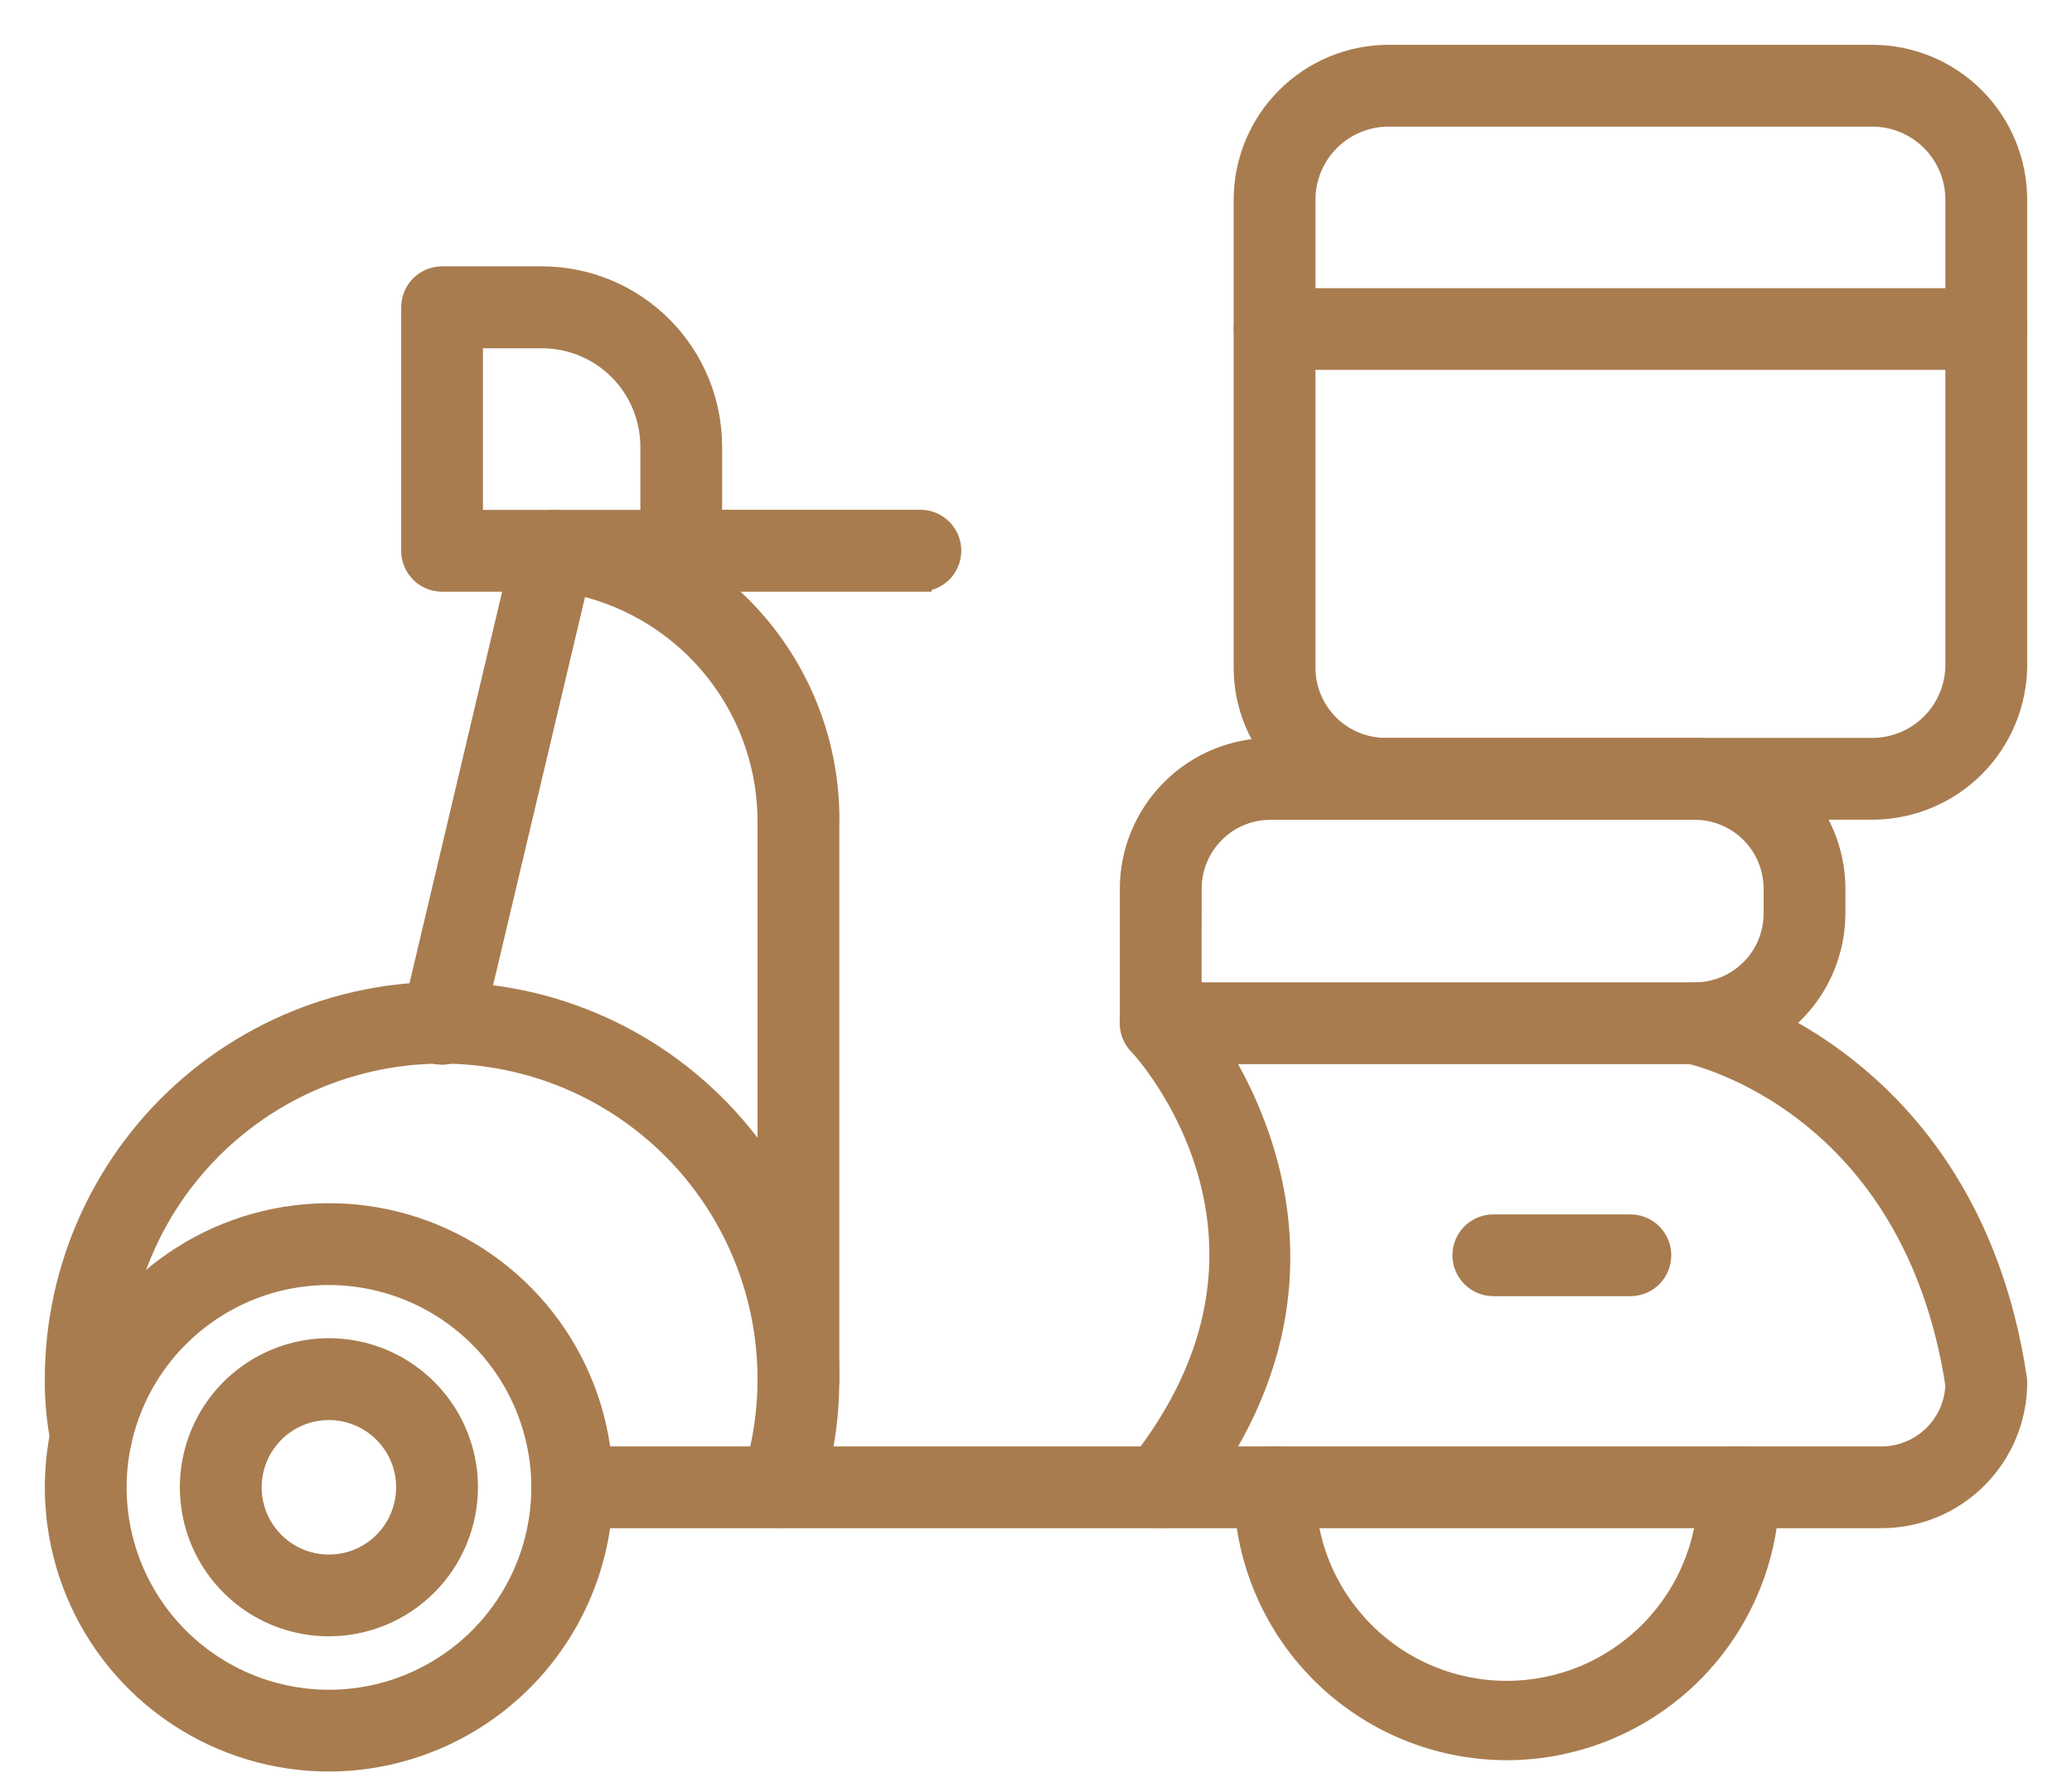 <svg width="37" height="32" viewBox="0 0 37 32" fill="none" xmlns="http://www.w3.org/2000/svg">
<path d="M33.434 14.436H24.742C24.076 14.435 23.437 14.17 22.966 13.699C22.495 13.228 22.23 12.59 22.23 11.924V3.566C22.23 2.886 22.501 2.234 22.982 1.753C23.463 1.271 24.115 1.001 24.795 1H33.434C34.115 1.001 34.767 1.271 35.248 1.753C35.729 2.234 35.999 2.886 36 3.566V11.87C35.999 12.55 35.729 13.203 35.248 13.684C34.767 14.165 34.115 14.435 33.434 14.436ZM24.795 2.061C24.396 2.061 24.014 2.22 23.732 2.502C23.449 2.784 23.291 3.167 23.29 3.566V11.924C23.291 12.309 23.444 12.678 23.716 12.95C23.988 13.222 24.357 13.375 24.742 13.376H33.434C33.834 13.375 34.216 13.216 34.498 12.934C34.78 12.652 34.939 12.269 34.939 11.87V3.566C34.939 3.167 34.781 2.784 34.498 2.502C34.216 2.22 33.834 2.061 33.434 2.061H24.795Z" fill="#A87C4F" stroke="#A87C4F" stroke-width="0.4"/>
<path d="M30.262 18.802H20.727C20.587 18.802 20.452 18.746 20.352 18.646C20.253 18.547 20.197 18.412 20.197 18.271V15.869C20.198 15.208 20.461 14.575 20.928 14.108C21.395 13.64 22.029 13.377 22.689 13.377H30.262C30.922 13.377 31.556 13.64 32.023 14.108C32.49 14.575 32.753 15.208 32.754 15.869V16.308C32.753 16.969 32.49 17.603 32.023 18.07C31.556 18.538 30.922 18.8 30.262 18.802ZM21.257 17.741H30.262C30.641 17.741 31.006 17.59 31.274 17.322C31.543 17.053 31.693 16.689 31.693 16.309V15.869C31.693 15.49 31.543 15.126 31.274 14.857C31.006 14.588 30.641 14.438 30.262 14.438H22.689C22.31 14.438 21.945 14.588 21.677 14.857C21.409 15.126 21.258 15.49 21.258 15.869L21.257 17.741Z" fill="#A87C4F" stroke="#A87C4F" stroke-width="0.4"/>
<path d="M33.599 27.087H10.22C10.079 27.087 9.944 27.031 9.845 26.932C9.745 26.832 9.69 26.698 9.69 26.557C9.69 26.416 9.745 26.281 9.845 26.182C9.944 26.082 10.079 26.027 10.22 26.027H33.599C33.948 26.026 34.283 25.89 34.533 25.647C34.783 25.404 34.929 25.073 34.939 24.725C34.167 19.716 30.315 18.825 30.151 18.79C30.014 18.761 29.893 18.679 29.816 18.561C29.739 18.443 29.712 18.299 29.741 18.162C29.77 18.024 29.853 17.904 29.971 17.827C30.088 17.75 30.232 17.723 30.37 17.752C30.417 17.762 35.124 18.812 35.994 24.609C35.998 24.635 36 24.662 36 24.688C35.999 25.324 35.745 25.934 35.295 26.384C34.845 26.834 34.236 27.087 33.599 27.087Z" fill="#A87C4F" stroke="#A87C4F" stroke-width="0.4"/>
<path d="M20.727 27.087C20.627 27.087 20.529 27.059 20.445 27.006C20.36 26.952 20.293 26.876 20.25 26.786C20.206 26.696 20.189 26.596 20.201 26.496C20.212 26.397 20.252 26.303 20.314 26.225C23.566 22.174 20.473 18.774 20.34 18.632C20.244 18.529 20.193 18.392 20.198 18.252C20.203 18.111 20.263 17.978 20.366 17.882C20.469 17.786 20.606 17.735 20.746 17.74C20.887 17.744 21.02 17.805 21.116 17.908C21.155 17.95 24.961 22.13 21.142 26.889C21.092 26.951 21.029 27.001 20.957 27.035C20.885 27.07 20.807 27.087 20.727 27.087Z" fill="#A87C4F" stroke="#A87C4F" stroke-width="0.4"/>
<path d="M26.906 31.23C25.666 31.229 24.477 30.735 23.601 29.859C22.724 28.982 22.231 27.794 22.23 26.554C22.23 26.413 22.286 26.278 22.385 26.179C22.485 26.079 22.619 26.023 22.76 26.023C22.901 26.023 23.035 26.079 23.135 26.179C23.234 26.278 23.29 26.413 23.29 26.554C23.285 27.032 23.374 27.507 23.553 27.951C23.732 28.395 23.997 28.798 24.334 29.139C24.67 29.479 25.07 29.749 25.512 29.934C25.953 30.118 26.427 30.213 26.906 30.213C27.384 30.213 27.858 30.118 28.299 29.934C28.741 29.749 29.141 29.479 29.478 29.139C29.814 28.798 30.079 28.395 30.258 27.951C30.438 27.507 30.527 27.032 30.521 26.554C30.521 26.413 30.577 26.278 30.676 26.179C30.776 26.079 30.911 26.023 31.051 26.023C31.192 26.023 31.327 26.079 31.426 26.179C31.526 26.278 31.582 26.413 31.582 26.554C31.58 27.794 31.087 28.982 30.211 29.859C29.334 30.735 28.146 31.229 26.906 31.23Z" fill="#A87C4F" stroke="#A87C4F" stroke-width="0.4"/>
<path d="M29.115 22.944H26.667C26.526 22.944 26.391 22.889 26.292 22.789C26.192 22.69 26.136 22.555 26.136 22.414C26.136 22.273 26.192 22.139 26.292 22.039C26.391 21.94 26.526 21.884 26.667 21.884H29.114C29.255 21.884 29.39 21.94 29.489 22.039C29.588 22.139 29.644 22.273 29.644 22.414C29.644 22.555 29.588 22.69 29.489 22.789C29.39 22.889 29.255 22.944 29.114 22.944H29.115Z" fill="#A87C4F" stroke="#A87C4F" stroke-width="0.4"/>
<path d="M5.879 31.432C4.915 31.433 3.972 31.148 3.17 30.613C2.368 30.078 1.743 29.318 1.373 28.427C1.004 27.537 0.906 26.557 1.093 25.612C1.281 24.666 1.744 23.797 2.425 23.115C3.106 22.433 3.974 21.968 4.919 21.779C5.865 21.59 6.845 21.685 7.736 22.053C8.627 22.421 9.388 23.045 9.925 23.846C10.461 24.647 10.748 25.589 10.749 26.553C10.747 27.845 10.234 29.084 9.321 29.998C8.409 30.913 7.171 31.428 5.879 31.432ZM5.879 22.745C5.124 22.744 4.386 22.967 3.759 23.386C3.131 23.805 2.641 24.4 2.352 25.098C2.063 25.794 1.987 26.562 2.134 27.302C2.281 28.042 2.645 28.722 3.178 29.255C3.712 29.789 4.392 30.152 5.132 30.299C5.872 30.446 6.639 30.37 7.336 30.081C8.033 29.791 8.629 29.302 9.047 28.674C9.466 28.046 9.689 27.308 9.688 26.554C9.686 25.544 9.283 24.577 8.57 23.863C7.856 23.15 6.888 22.748 5.879 22.745Z" fill="#A87C4F" stroke="#A87C4F" stroke-width="0.4"/>
<path d="M13.959 27.084C13.875 27.084 13.793 27.064 13.719 27.026C13.645 26.989 13.58 26.934 13.531 26.867C13.482 26.8 13.449 26.722 13.435 26.64C13.422 26.558 13.428 26.474 13.453 26.394C13.708 25.592 13.787 24.744 13.683 23.909C13.58 23.074 13.297 22.27 12.854 21.555C12.411 20.839 11.818 20.228 11.116 19.763C10.415 19.298 9.621 18.99 8.789 18.861C7.957 18.732 7.107 18.784 6.298 19.015C5.488 19.245 4.738 19.648 4.099 20.196C3.46 20.743 2.946 21.423 2.595 22.188C2.243 22.952 2.061 23.784 2.061 24.626C2.057 24.932 2.086 25.237 2.146 25.537C2.154 25.573 2.158 25.61 2.158 25.647C2.158 25.788 2.102 25.923 2.003 26.023C1.904 26.123 1.769 26.18 1.628 26.181C1.499 26.181 1.374 26.135 1.277 26.05C1.18 25.965 1.117 25.847 1.1 25.719C1.031 25.359 0.997 24.993 1 24.626C1 23.631 1.216 22.648 1.632 21.745C2.047 20.841 2.654 20.038 3.409 19.391C4.165 18.744 5.051 18.268 6.008 17.996C6.964 17.724 7.969 17.662 8.952 17.815C9.934 17.967 10.873 18.331 11.702 18.88C12.531 19.43 13.231 20.152 13.755 20.997C14.279 21.843 14.613 22.792 14.736 23.779C14.858 24.766 14.765 25.768 14.464 26.716C14.43 26.823 14.362 26.916 14.271 26.982C14.181 27.048 14.071 27.084 13.959 27.084Z" fill="#A87C4F" stroke="#A87C4F" stroke-width="0.4"/>
<path d="M14.258 25.156C14.117 25.156 13.982 25.101 13.883 25.001C13.783 24.902 13.727 24.767 13.727 24.626V14.742C13.744 13.742 13.416 12.767 12.797 11.981C12.179 11.195 11.309 10.647 10.334 10.427L10.298 10.421L8.41 18.393C8.395 18.462 8.367 18.527 8.326 18.585C8.286 18.643 8.234 18.692 8.175 18.73C8.115 18.767 8.049 18.793 7.979 18.804C7.91 18.816 7.838 18.814 7.77 18.797C7.701 18.781 7.636 18.752 7.58 18.71C7.523 18.669 7.474 18.616 7.438 18.556C7.401 18.495 7.377 18.428 7.367 18.359C7.357 18.289 7.361 18.218 7.378 18.149L9.374 9.712C9.402 9.588 9.474 9.478 9.577 9.403C9.681 9.329 9.807 9.294 9.934 9.307C10.132 9.323 10.328 9.348 10.523 9.384C11.748 9.638 12.846 10.313 13.625 11.292C14.404 12.271 14.816 13.492 14.788 14.742V24.626C14.788 24.767 14.732 24.902 14.633 25.001C14.533 25.101 14.398 25.156 14.258 25.156Z" fill="#A87C4F" stroke="#A87C4F" stroke-width="0.4"/>
<path d="M16.436 10.365H7.894C7.753 10.365 7.618 10.309 7.519 10.21C7.42 10.11 7.364 9.975 7.364 9.835V5.486C7.364 5.346 7.42 5.211 7.519 5.111C7.618 5.012 7.753 4.956 7.894 4.956H9.68C10.479 4.957 11.246 5.275 11.811 5.841C12.377 6.406 12.694 7.173 12.695 7.972V9.302H16.436C16.576 9.302 16.711 9.358 16.811 9.458C16.91 9.557 16.966 9.692 16.966 9.833C16.966 9.973 16.91 10.108 16.811 10.208C16.711 10.307 16.576 10.363 16.436 10.363V10.365ZM8.424 9.305H11.635V7.975C11.634 7.456 11.428 6.959 11.062 6.592C10.695 6.226 10.198 6.019 9.68 6.019H8.424V9.305Z" fill="#A87C4F" stroke="#A87C4F" stroke-width="0.4"/>
<path d="M35.47 6.405H22.76C22.619 6.405 22.485 6.349 22.385 6.25C22.286 6.151 22.23 6.016 22.23 5.875C22.23 5.734 22.286 5.599 22.385 5.5C22.485 5.401 22.619 5.345 22.76 5.345H35.47C35.61 5.345 35.745 5.401 35.845 5.5C35.944 5.599 36 5.734 36 5.875C36 6.016 35.944 6.151 35.845 6.25C35.745 6.349 35.61 6.405 35.47 6.405Z" fill="#A87C4F" stroke="#A87C4F" stroke-width="0.4"/>
<path d="M5.874 29.018C5.387 29.018 4.911 28.874 4.506 28.604C4.101 28.333 3.786 27.949 3.599 27.499C3.413 27.049 3.364 26.554 3.459 26.077C3.554 25.599 3.788 25.16 4.132 24.816C4.477 24.472 4.915 24.237 5.393 24.142C5.87 24.047 6.365 24.096 6.815 24.282C7.265 24.469 7.649 24.784 7.92 25.189C8.191 25.594 8.335 26.07 8.335 26.557C8.334 27.209 8.075 27.835 7.613 28.296C7.152 28.758 6.526 29.017 5.874 29.018ZM5.874 25.156C5.597 25.156 5.326 25.238 5.095 25.392C4.865 25.546 4.685 25.765 4.579 26.021C4.473 26.277 4.445 26.558 4.499 26.83C4.553 27.102 4.687 27.352 4.883 27.548C5.079 27.744 5.328 27.877 5.6 27.931C5.872 27.985 6.154 27.958 6.41 27.852C6.666 27.745 6.885 27.566 7.038 27.335C7.192 27.105 7.274 26.834 7.274 26.557C7.274 26.185 7.126 25.829 6.864 25.567C6.601 25.304 6.245 25.157 5.874 25.156Z" fill="#A87C4F" stroke="#A87C4F" stroke-width="0.4"/>
</svg>
